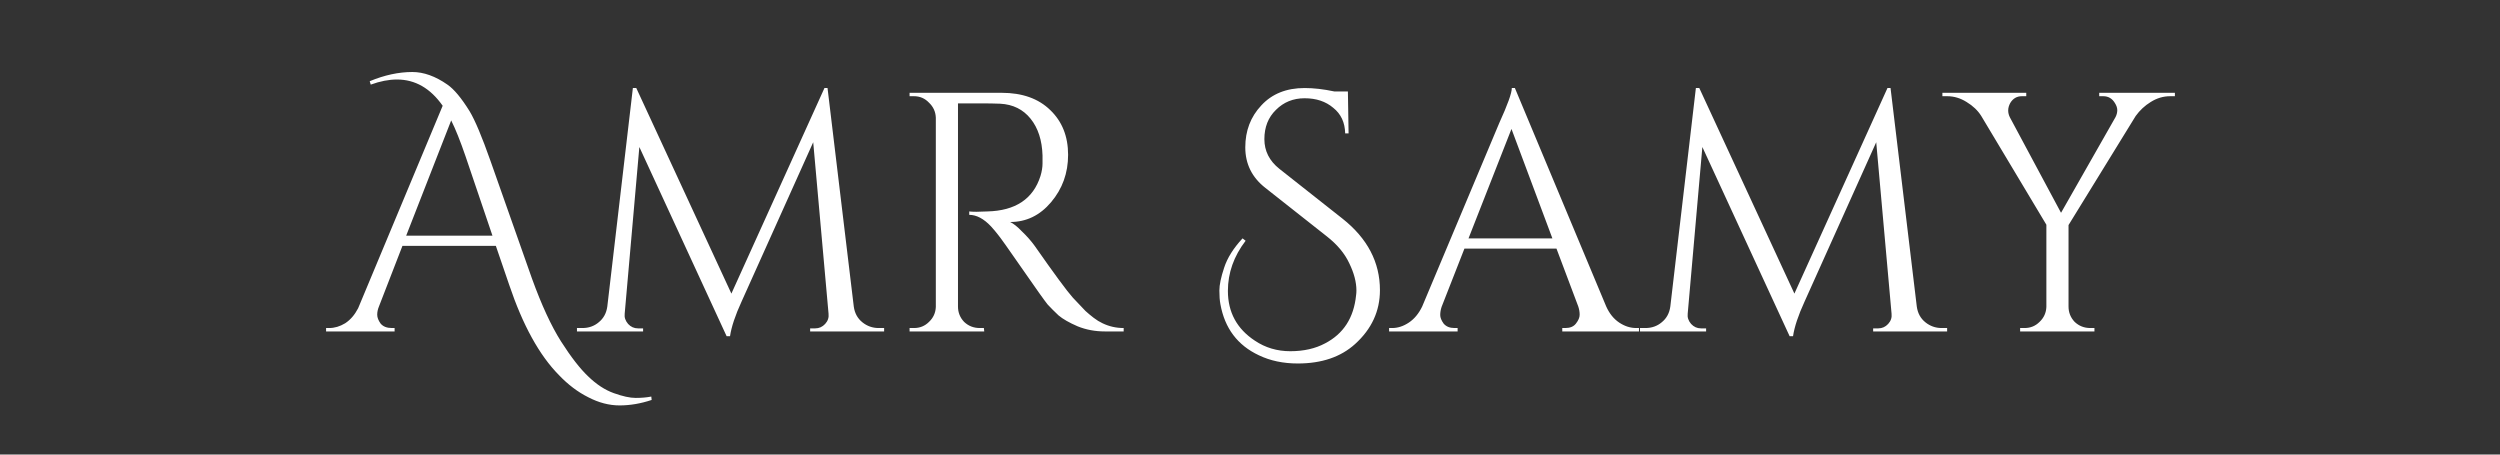 <svg width="264" height="48" viewBox="0 0 264 48" fill="none" xmlns="http://www.w3.org/2000/svg">
<rect x="0" y="0" width="264" height="48" fill="#333333" stroke="none"/>
<path d="M39.042 8.576C40.602 7.928 42.102 7.604 43.542 7.604C44.742 7.604 45.978 8.048 47.25 8.936C47.946 9.416 48.726 10.352 49.59 11.744C50.166 12.704 50.898 14.444 51.786 16.964L56.178 29.42C57.186 32.204 58.206 34.412 59.238 36.044C60.294 37.7 61.254 38.936 62.118 39.752C62.982 40.592 63.882 41.18 64.818 41.516C65.754 41.852 66.522 42.02 67.122 42.02C67.746 42.02 68.298 41.972 68.778 41.876L68.814 42.236C67.662 42.62 66.534 42.812 65.43 42.812C64.326 42.812 63.222 42.524 62.118 41.948C61.014 41.396 59.982 40.616 59.022 39.608C56.958 37.52 55.206 34.34 53.766 30.068L52.362 25.964H42.498L40.014 32.372C39.894 32.66 39.834 32.948 39.834 33.236C39.834 33.524 39.954 33.836 40.194 34.172C40.458 34.484 40.854 34.64 41.382 34.64H41.67V35H34.434V34.64H34.758C35.334 34.64 35.898 34.472 36.45 34.136C37.002 33.776 37.458 33.248 37.818 32.552L46.746 11.168C45.45 9.32 43.842 8.396 41.922 8.396C41.058 8.396 40.134 8.576 39.15 8.936L39.042 8.576ZM42.894 24.884H52.002L49.158 16.496C48.606 14.888 48.102 13.628 47.646 12.716L42.894 24.884ZM92.787 34.64H93.363V35H85.551V34.676H86.091C86.499 34.676 86.847 34.52 87.135 34.208C87.423 33.896 87.543 33.536 87.495 33.128L85.875 15.02L78.315 31.832C77.643 33.296 77.235 34.52 77.091 35.504H76.731L67.515 15.524L65.967 33.128C65.919 33.512 66.039 33.872 66.327 34.208C66.615 34.52 66.963 34.676 67.371 34.676H67.911V35H60.927V34.64H61.503C62.175 34.64 62.751 34.436 63.231 34.028C63.735 33.62 64.035 33.068 64.131 32.372L66.831 9.296H67.191L77.235 31.004L87.063 9.296H87.387L90.159 32.372C90.255 33.068 90.555 33.62 91.059 34.028C91.563 34.436 92.139 34.64 92.787 34.64ZM103.467 10.916H101.163V32.372C101.163 32.996 101.379 33.536 101.811 33.992C102.267 34.424 102.819 34.64 103.467 34.64H103.899L103.935 35H96.051V34.64H96.519C97.143 34.64 97.671 34.424 98.103 33.992C98.559 33.56 98.799 33.032 98.823 32.408V12.428C98.799 11.804 98.559 11.276 98.103 10.844C97.671 10.388 97.143 10.16 96.519 10.16H96.051V9.8H105.771C107.955 9.8 109.671 10.412 110.919 11.636C112.167 12.836 112.791 14.408 112.791 16.352C112.791 18.272 112.191 19.94 110.991 21.356C109.815 22.748 108.375 23.444 106.671 23.444C107.031 23.612 107.451 23.948 107.931 24.452C108.435 24.932 108.879 25.436 109.263 25.964C111.327 28.916 112.671 30.74 113.295 31.436C113.919 32.108 114.363 32.576 114.627 32.84C114.891 33.08 115.179 33.32 115.491 33.56C115.803 33.8 116.115 33.992 116.427 34.136C117.123 34.472 117.867 34.64 118.659 34.64V35H116.679C115.647 35 114.687 34.82 113.799 34.46C112.911 34.076 112.239 33.692 111.783 33.308C111.351 32.9 110.967 32.516 110.631 32.156C110.319 31.772 109.431 30.524 107.967 28.412C106.503 26.3 105.651 25.1 105.411 24.812C105.171 24.5 104.919 24.2 104.655 23.912C103.887 23.096 103.119 22.688 102.351 22.688V22.328C102.543 22.352 102.795 22.364 103.107 22.364C103.419 22.364 103.803 22.352 104.259 22.328C107.235 22.256 109.107 21.008 109.875 18.584C110.019 18.104 110.091 17.66 110.091 17.252C110.091 16.82 110.091 16.544 110.091 16.424C110.043 14.816 109.623 13.52 108.831 12.536C108.039 11.552 106.971 11.024 105.627 10.952C105.051 10.928 104.331 10.916 103.467 10.916ZM131.538 25.424C130.29 27.056 129.666 28.82 129.666 30.716C129.666 32.972 130.614 34.724 132.51 35.972C133.614 36.716 134.862 37.088 136.254 37.088C137.67 37.088 138.894 36.812 139.926 36.26C141.87 35.252 142.962 33.56 143.202 31.184C143.226 31.016 143.238 30.848 143.238 30.68C143.238 29.792 142.986 28.832 142.482 27.8C142.002 26.768 141.21 25.82 140.106 24.956L133.626 19.844C132.21 18.74 131.502 17.312 131.502 15.56C131.502 13.808 132.066 12.332 133.194 11.132C134.322 9.908 135.846 9.296 137.766 9.296C138.726 9.296 139.77 9.416 140.898 9.656H142.338L142.41 14.084H142.05C142.026 12.932 141.606 12.032 140.79 11.384C139.998 10.712 138.99 10.376 137.766 10.376C136.566 10.376 135.558 10.784 134.742 11.6C133.926 12.392 133.518 13.424 133.518 14.696C133.518 15.944 134.046 16.988 135.102 17.828L141.762 23.084C144.402 25.172 145.722 27.692 145.722 30.644C145.722 32.852 144.846 34.748 143.094 36.332C141.582 37.7 139.566 38.384 137.046 38.384C135.51 38.384 134.142 38.096 132.942 37.52C130.686 36.464 129.33 34.664 128.874 32.12C128.802 31.736 128.766 31.256 128.766 30.68C128.766 30.08 128.934 29.276 129.27 28.268C129.606 27.236 130.254 26.204 131.214 25.172L131.538 25.424ZM172.788 34.64H173.076V35H164.976V34.64H165.3C165.804 34.64 166.176 34.484 166.416 34.172C166.68 33.836 166.812 33.524 166.812 33.236C166.812 32.948 166.764 32.66 166.668 32.372L164.364 26.252H154.644L152.232 32.408C152.136 32.696 152.088 32.984 152.088 33.272C152.088 33.536 152.208 33.836 152.448 34.172C152.712 34.484 153.096 34.64 153.6 34.64H153.924V35H146.688V34.64H147.012C147.612 34.64 148.2 34.448 148.776 34.064C149.352 33.68 149.82 33.116 150.18 32.372L158.316 13.004C159.204 11.06 159.648 9.824 159.648 9.296H159.972L169.62 32.372C169.956 33.116 170.412 33.68 170.988 34.064C171.564 34.448 172.164 34.64 172.788 34.64ZM155.076 25.172H163.932L159.612 13.616L155.076 25.172ZM205.041 34.64H205.617V35H197.805V34.676H198.345C198.753 34.676 199.101 34.52 199.389 34.208C199.677 33.896 199.797 33.536 199.749 33.128L198.129 15.02L190.569 31.832C189.897 33.296 189.489 34.52 189.345 35.504H188.985L179.769 15.524L178.221 33.128C178.173 33.512 178.293 33.872 178.581 34.208C178.869 34.52 179.217 34.676 179.625 34.676H180.165V35H173.181V34.64H173.757C174.429 34.64 175.005 34.436 175.485 34.028C175.989 33.62 176.289 33.068 176.385 32.372L179.085 9.296H179.445L189.489 31.004L199.317 9.296H199.641L202.413 32.372C202.509 33.068 202.809 33.62 203.313 34.028C203.817 34.436 204.393 34.64 205.041 34.64ZM229.669 10.16H229.165C228.445 10.16 227.761 10.364 227.113 10.772C226.489 11.156 225.961 11.648 225.529 12.248L218.437 23.768V32.372C218.437 32.996 218.653 33.536 219.085 33.992C219.541 34.424 220.093 34.64 220.741 34.64H221.173V35H213.325V34.64H213.793C214.417 34.64 214.945 34.424 215.377 33.992C215.833 33.56 216.073 33.032 216.097 32.408V23.732L209.221 12.248C208.861 11.672 208.345 11.18 207.673 10.772C207.025 10.364 206.341 10.16 205.621 10.16H205.117V9.8H213.973V10.16H213.505C212.977 10.16 212.569 10.4 212.281 10.88C212.137 11.144 212.065 11.408 212.065 11.672C212.065 11.912 212.125 12.152 212.245 12.392L217.645 22.472L223.405 12.356C223.525 12.116 223.585 11.876 223.585 11.636C223.585 11.396 223.501 11.144 223.333 10.88C223.045 10.4 222.637 10.16 222.109 10.16H221.677V9.8H229.669V10.16Z" fill="white"/>
</svg>
